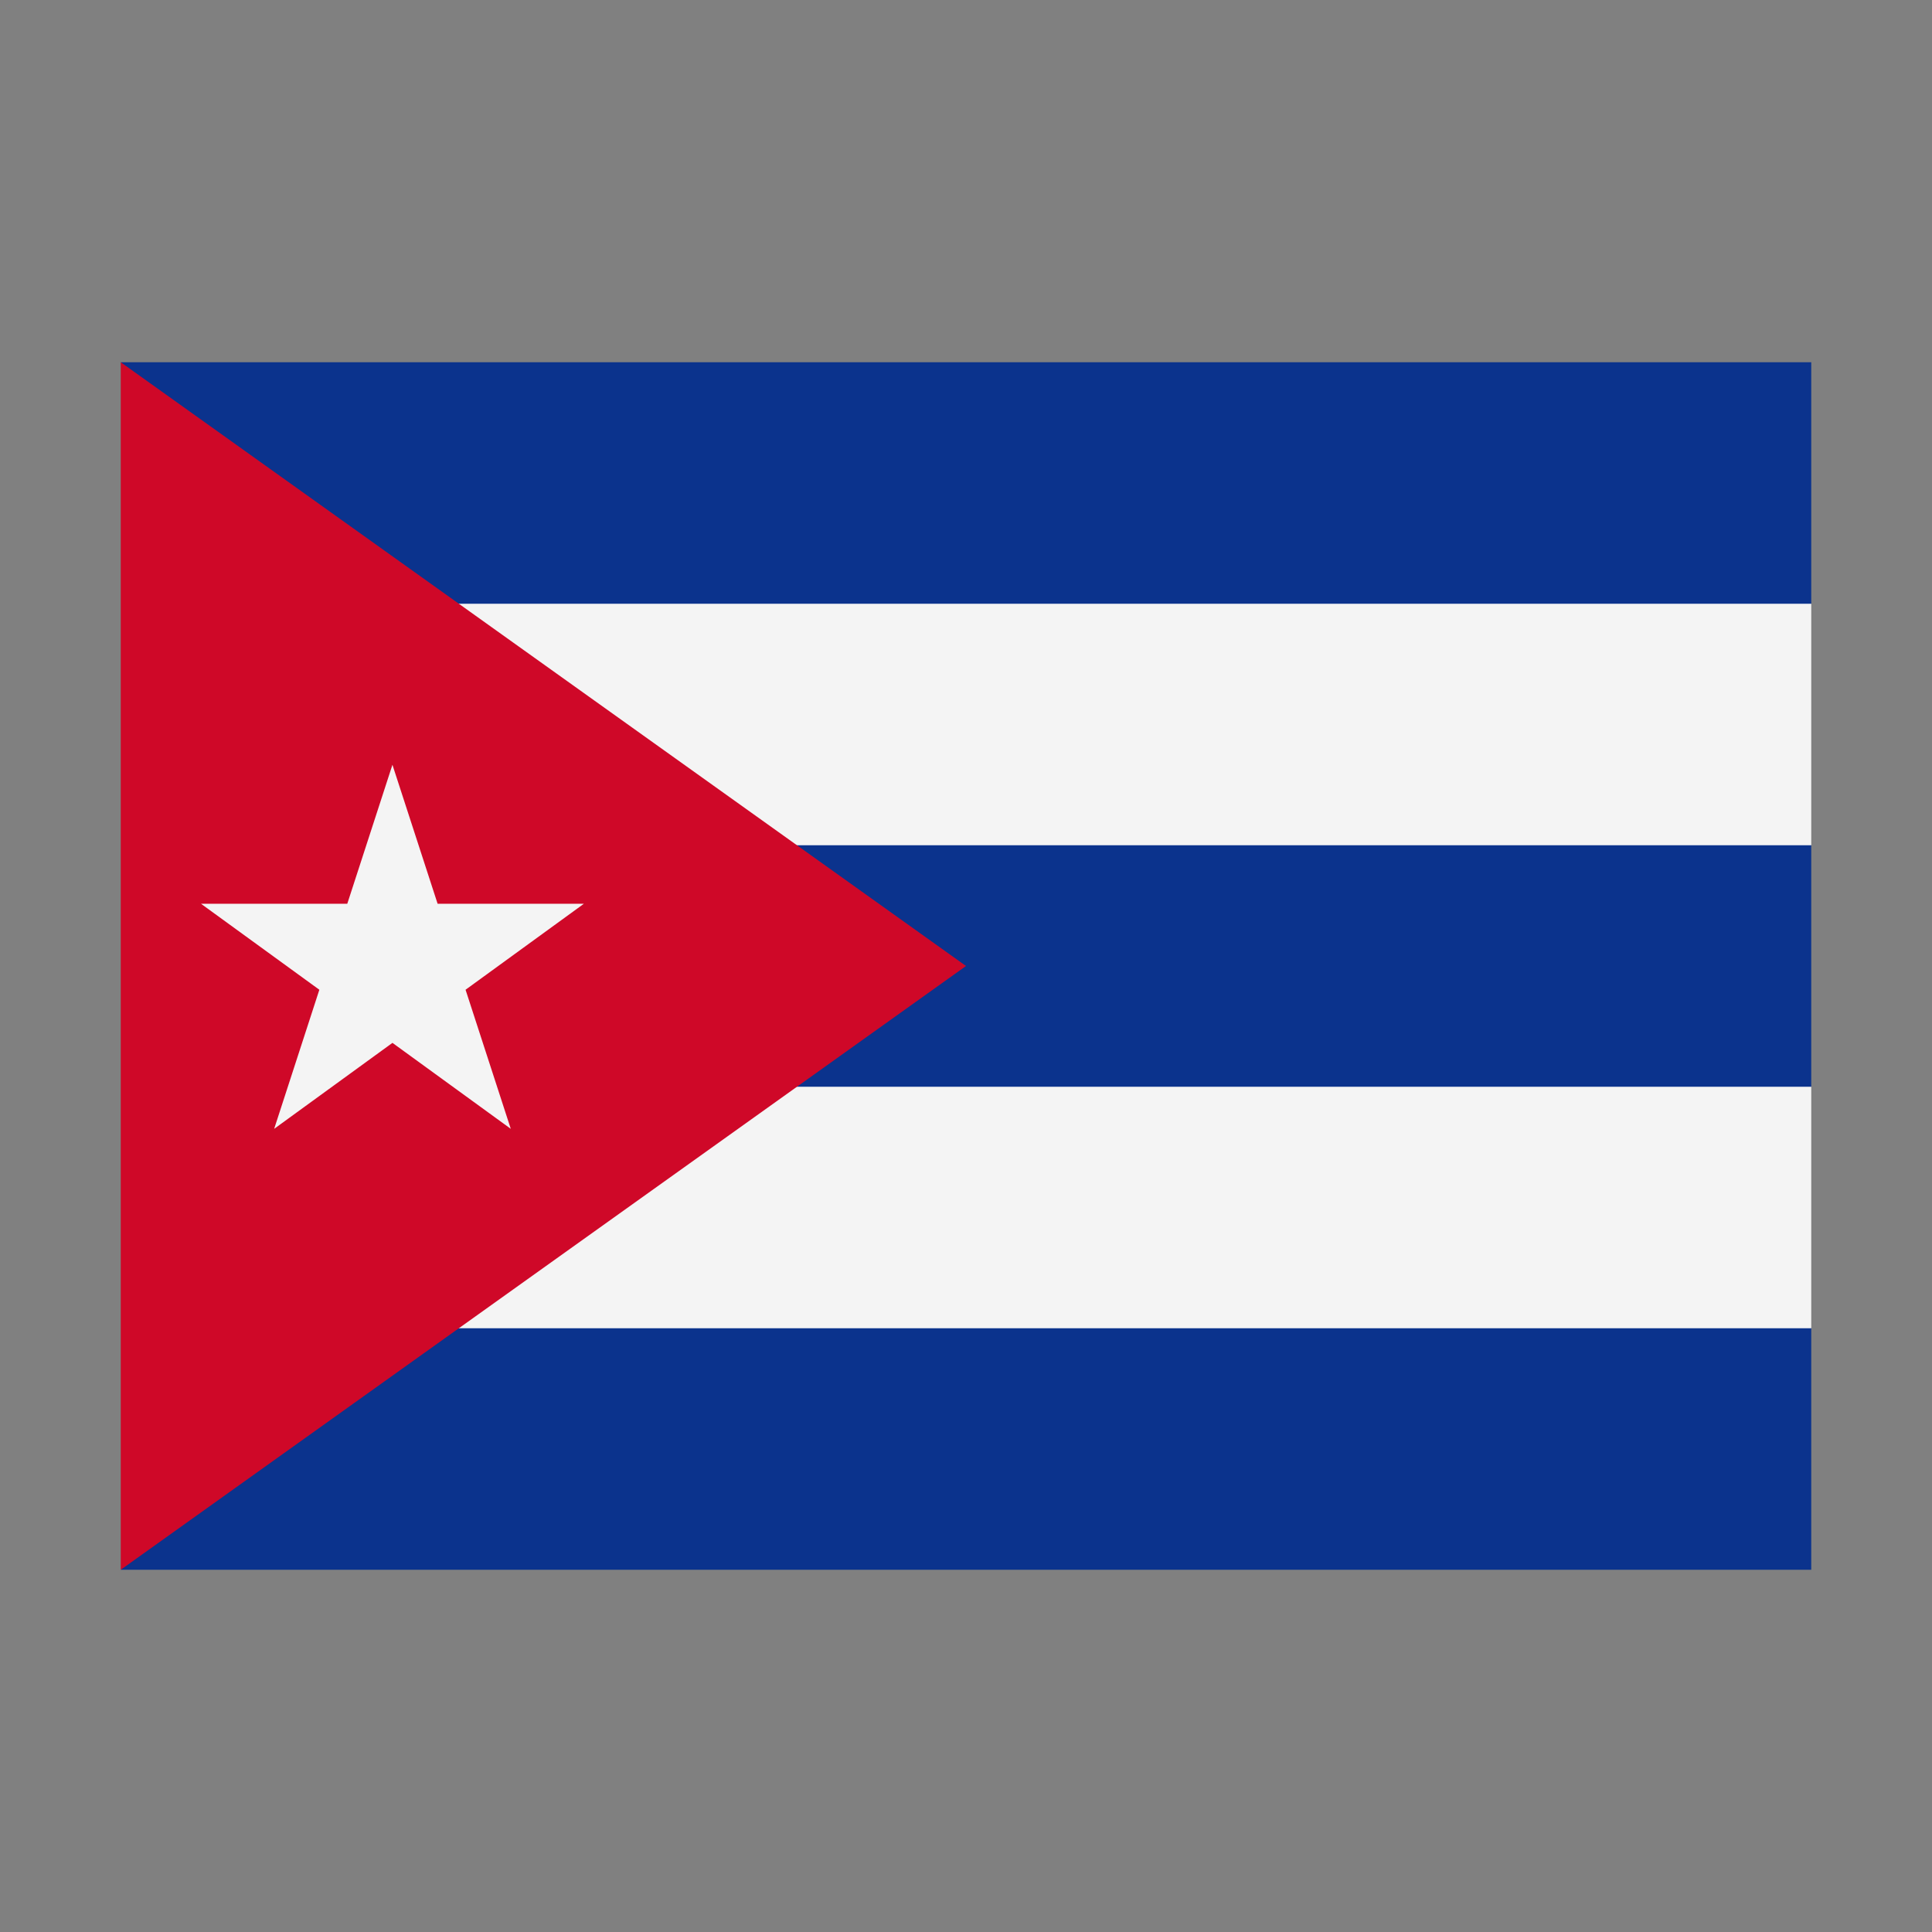 <svg width="32" height="32" viewBox="0 0 32 32" xmlns="http://www.w3.org/2000/svg">
  <rect x="0" y="0" width="32" height="32" fill="#808080" stroke="none"/>
  <polygon fill="#0b338d" points="2,6 30,6 30,10 29,11 6,11" />
  <polygon fill="#0b338d" points="2,26 30,26 30,22 29,21 6,21" />
  <polygon fill="#0b338d" points="6,13 29,13 30,14 30,18 29,19 6,19" />
  <rect fill="#f4f4f4" x="6" y="10" width="24" height="4" />
  <rect fill="#f4f4f4" x="6" y="18" width="24" height="4" />
  <polygon fill="#CF0828" points="2,6 16,16 2,26" />
  <polygon fill="#f4f4f4" points="6.5,12.667 4.541,18.697 9.671,14.969 3.329,14.969 8.46,18.697" />
</svg>